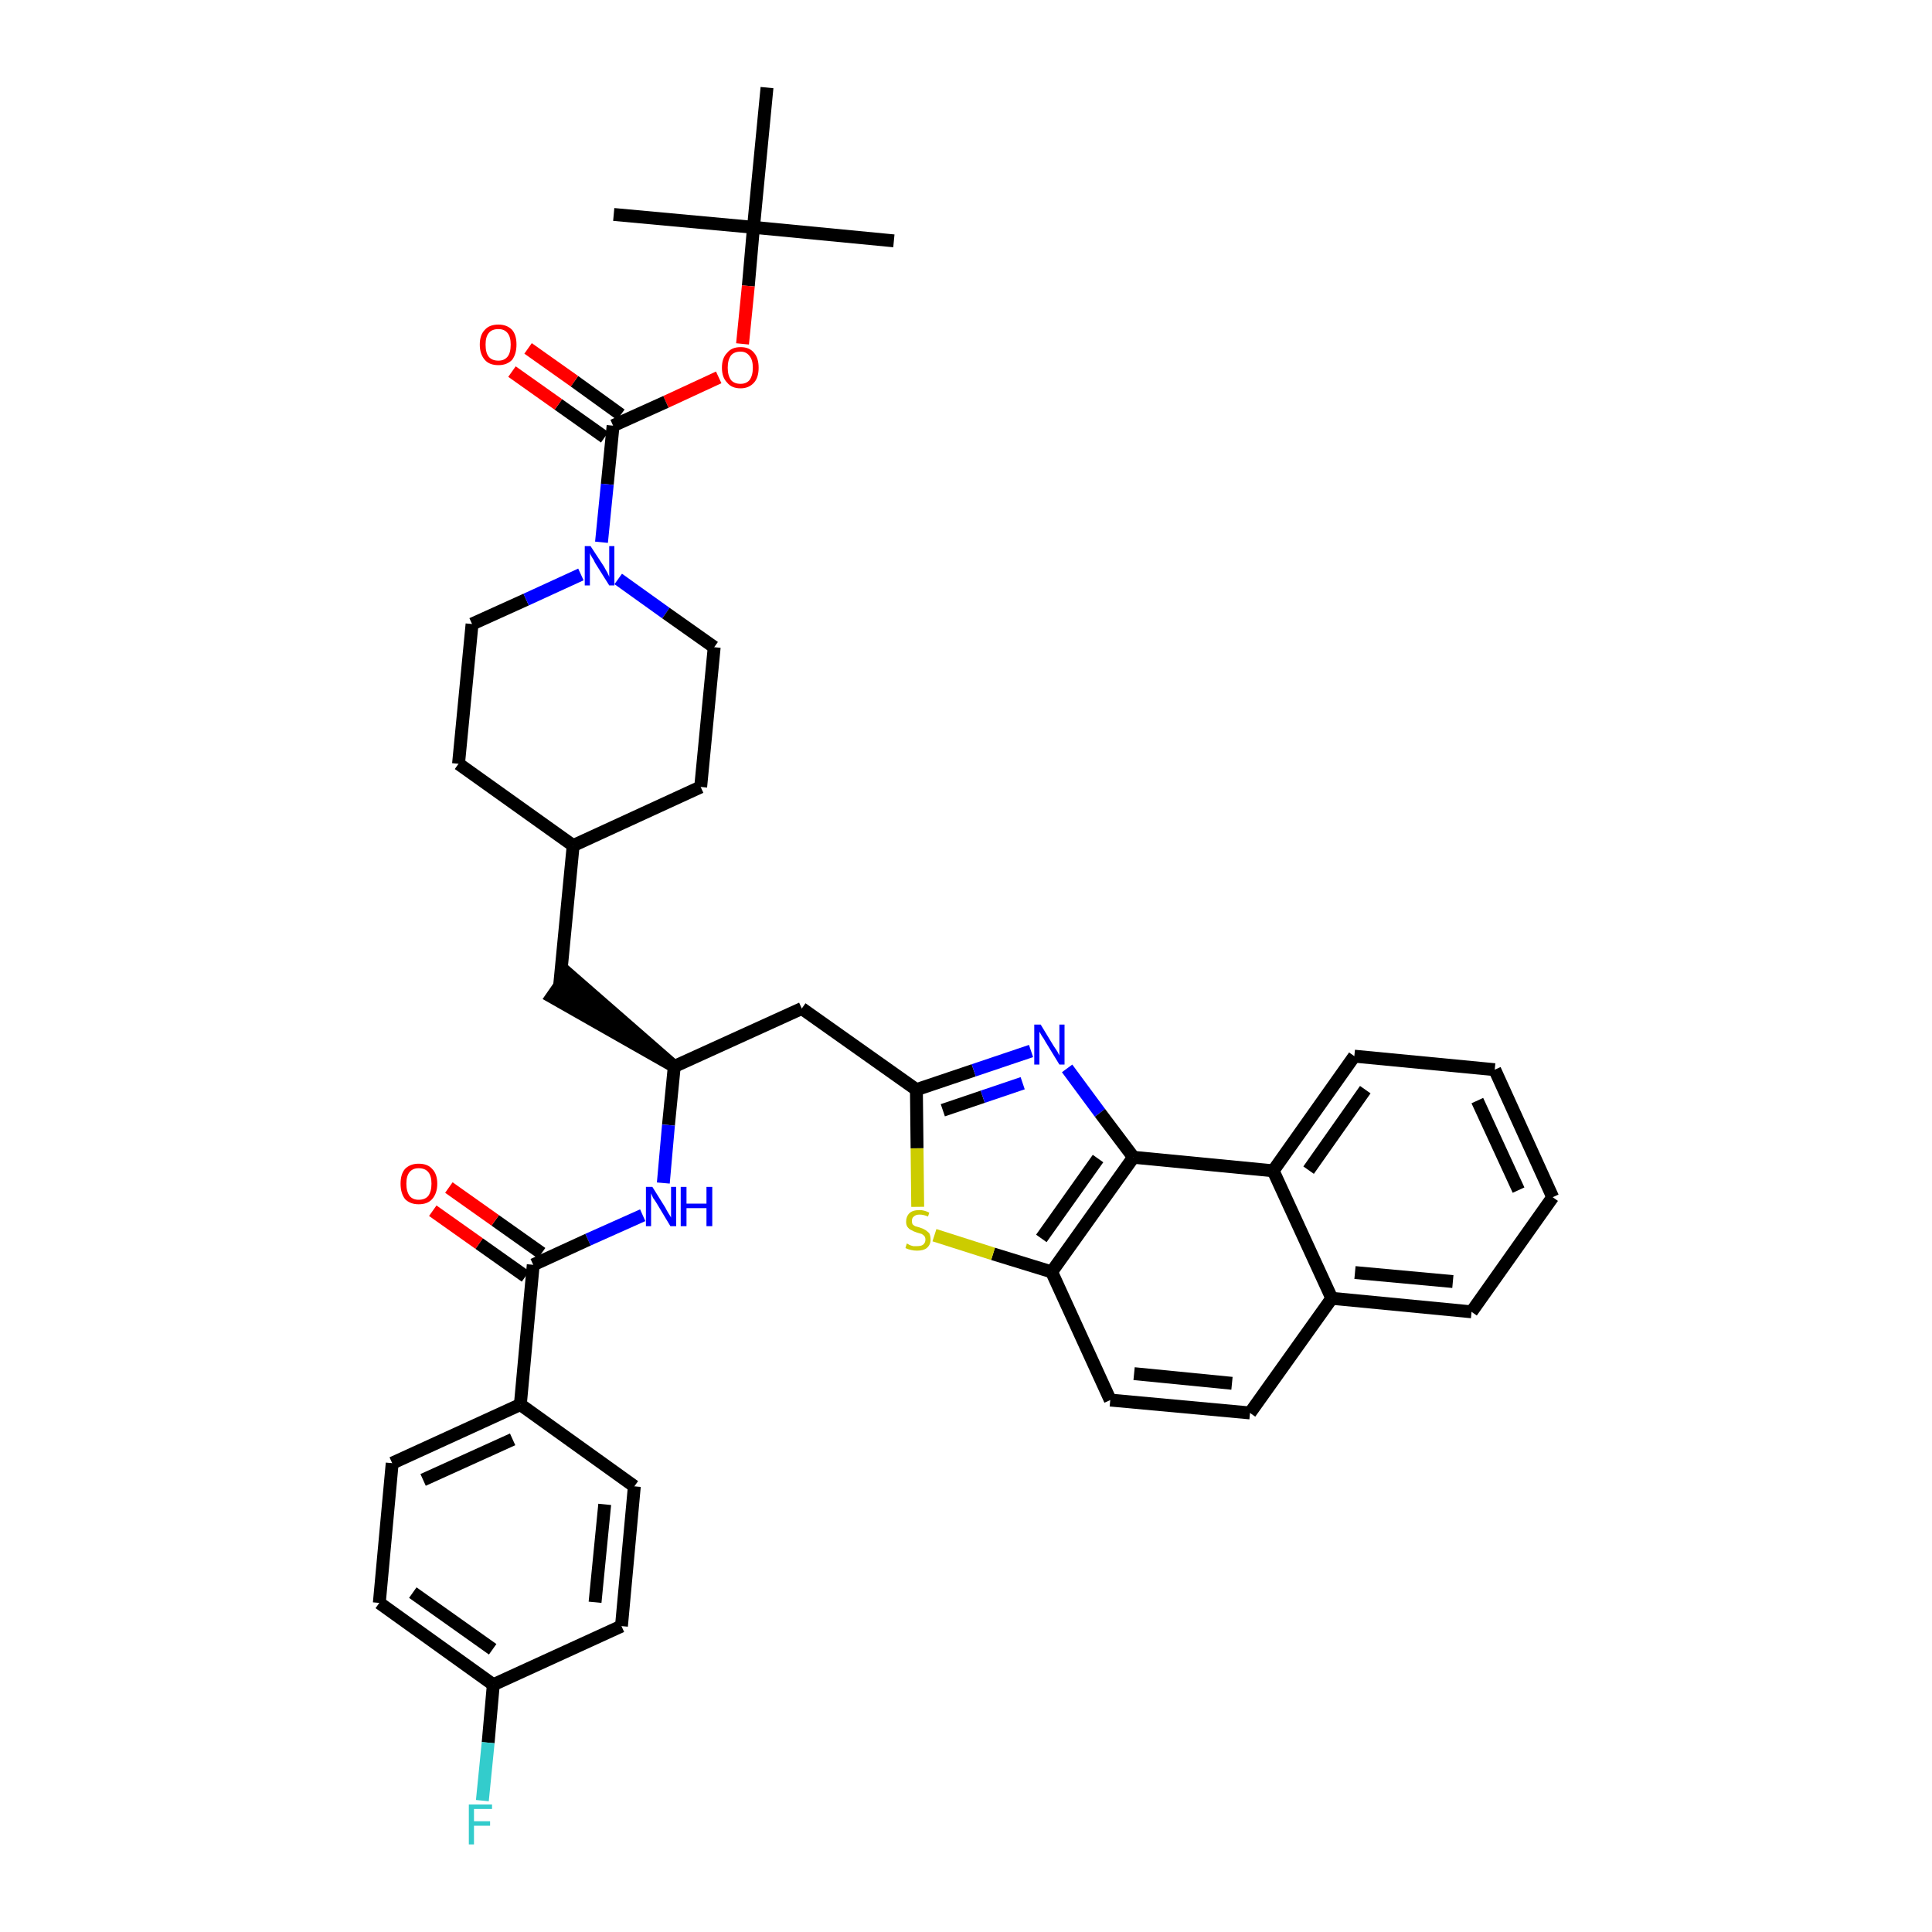 <?xml version='1.0' encoding='iso-8859-1'?>
<svg version='1.1' baseProfile='full'
              xmlns='http://www.w3.org/2000/svg'
                      xmlns:rdkit='http://www.rdkit.org/xml'
                      xmlns:xlink='http://www.w3.org/1999/xlink'
                  xml:space='preserve'
width='300px' height='300px' viewBox='0 0 300 300'>
<!-- END OF HEADER -->
<path class='bond-0 atom-0 atom-1' d='M 138.8,37.4 L 117.0,35.3' style='fill:none;fill-rule:evenodd;stroke:#000000;stroke-width:2.0px;stroke-linecap:butt;stroke-linejoin:miter;stroke-opacity:1' />
<path class='bond-1 atom-1 atom-2' d='M 117.0,35.3 L 95.3,33.3' style='fill:none;fill-rule:evenodd;stroke:#000000;stroke-width:2.0px;stroke-linecap:butt;stroke-linejoin:miter;stroke-opacity:1' />
<path class='bond-2 atom-1 atom-3' d='M 117.0,35.3 L 119.1,13.6' style='fill:none;fill-rule:evenodd;stroke:#000000;stroke-width:2.0px;stroke-linecap:butt;stroke-linejoin:miter;stroke-opacity:1' />
<path class='bond-3 atom-1 atom-4' d='M 117.0,35.3 L 116.2,44.4' style='fill:none;fill-rule:evenodd;stroke:#000000;stroke-width:2.0px;stroke-linecap:butt;stroke-linejoin:miter;stroke-opacity:1' />
<path class='bond-3 atom-1 atom-4' d='M 116.2,44.4 L 115.3,53.4' style='fill:none;fill-rule:evenodd;stroke:#FF0000;stroke-width:2.0px;stroke-linecap:butt;stroke-linejoin:miter;stroke-opacity:1' />
<path class='bond-4 atom-4 atom-5' d='M 111.6,58.6 L 103.4,62.4' style='fill:none;fill-rule:evenodd;stroke:#FF0000;stroke-width:2.0px;stroke-linecap:butt;stroke-linejoin:miter;stroke-opacity:1' />
<path class='bond-4 atom-4 atom-5' d='M 103.4,62.4 L 95.2,66.1' style='fill:none;fill-rule:evenodd;stroke:#000000;stroke-width:2.0px;stroke-linecap:butt;stroke-linejoin:miter;stroke-opacity:1' />
<path class='bond-5 atom-5 atom-6' d='M 96.4,64.4 L 89.2,59.2' style='fill:none;fill-rule:evenodd;stroke:#000000;stroke-width:2.0px;stroke-linecap:butt;stroke-linejoin:miter;stroke-opacity:1' />
<path class='bond-5 atom-5 atom-6' d='M 89.2,59.2 L 82.0,54.1' style='fill:none;fill-rule:evenodd;stroke:#FF0000;stroke-width:2.0px;stroke-linecap:butt;stroke-linejoin:miter;stroke-opacity:1' />
<path class='bond-5 atom-5 atom-6' d='M 93.9,67.9 L 86.7,62.8' style='fill:none;fill-rule:evenodd;stroke:#000000;stroke-width:2.0px;stroke-linecap:butt;stroke-linejoin:miter;stroke-opacity:1' />
<path class='bond-5 atom-5 atom-6' d='M 86.7,62.8 L 79.5,57.7' style='fill:none;fill-rule:evenodd;stroke:#FF0000;stroke-width:2.0px;stroke-linecap:butt;stroke-linejoin:miter;stroke-opacity:1' />
<path class='bond-6 atom-5 atom-7' d='M 95.2,66.1 L 94.3,75.2' style='fill:none;fill-rule:evenodd;stroke:#000000;stroke-width:2.0px;stroke-linecap:butt;stroke-linejoin:miter;stroke-opacity:1' />
<path class='bond-6 atom-5 atom-7' d='M 94.3,75.2 L 93.4,84.2' style='fill:none;fill-rule:evenodd;stroke:#0000FF;stroke-width:2.0px;stroke-linecap:butt;stroke-linejoin:miter;stroke-opacity:1' />
<path class='bond-7 atom-7 atom-8' d='M 96.0,89.9 L 103.4,95.2' style='fill:none;fill-rule:evenodd;stroke:#0000FF;stroke-width:2.0px;stroke-linecap:butt;stroke-linejoin:miter;stroke-opacity:1' />
<path class='bond-7 atom-7 atom-8' d='M 103.4,95.2 L 110.9,100.5' style='fill:none;fill-rule:evenodd;stroke:#000000;stroke-width:2.0px;stroke-linecap:butt;stroke-linejoin:miter;stroke-opacity:1' />
<path class='bond-38 atom-38 atom-7' d='M 73.3,96.9 L 81.7,93.1' style='fill:none;fill-rule:evenodd;stroke:#000000;stroke-width:2.0px;stroke-linecap:butt;stroke-linejoin:miter;stroke-opacity:1' />
<path class='bond-38 atom-38 atom-7' d='M 81.7,93.1 L 90.2,89.2' style='fill:none;fill-rule:evenodd;stroke:#0000FF;stroke-width:2.0px;stroke-linecap:butt;stroke-linejoin:miter;stroke-opacity:1' />
<path class='bond-8 atom-8 atom-9' d='M 110.9,100.5 L 108.8,122.2' style='fill:none;fill-rule:evenodd;stroke:#000000;stroke-width:2.0px;stroke-linecap:butt;stroke-linejoin:miter;stroke-opacity:1' />
<path class='bond-9 atom-9 atom-10' d='M 108.8,122.2 L 89.0,131.3' style='fill:none;fill-rule:evenodd;stroke:#000000;stroke-width:2.0px;stroke-linecap:butt;stroke-linejoin:miter;stroke-opacity:1' />
<path class='bond-10 atom-10 atom-11' d='M 89.0,131.3 L 86.9,153.0' style='fill:none;fill-rule:evenodd;stroke:#000000;stroke-width:2.0px;stroke-linecap:butt;stroke-linejoin:miter;stroke-opacity:1' />
<path class='bond-36 atom-10 atom-37' d='M 89.0,131.3 L 71.2,118.6' style='fill:none;fill-rule:evenodd;stroke:#000000;stroke-width:2.0px;stroke-linecap:butt;stroke-linejoin:miter;stroke-opacity:1' />
<path class='bond-11 atom-12 atom-11' d='M 104.7,165.6 L 88.2,151.2 L 85.7,154.8 Z' style='fill:#000000;fill-rule:evenodd;fill-opacity:1;stroke:#000000;stroke-width:2.0px;stroke-linecap:butt;stroke-linejoin:miter;stroke-opacity:1;' />
<path class='bond-12 atom-12 atom-13' d='M 104.7,165.6 L 124.5,156.6' style='fill:none;fill-rule:evenodd;stroke:#000000;stroke-width:2.0px;stroke-linecap:butt;stroke-linejoin:miter;stroke-opacity:1' />
<path class='bond-26 atom-12 atom-27' d='M 104.7,165.6 L 103.8,174.7' style='fill:none;fill-rule:evenodd;stroke:#000000;stroke-width:2.0px;stroke-linecap:butt;stroke-linejoin:miter;stroke-opacity:1' />
<path class='bond-26 atom-12 atom-27' d='M 103.8,174.7 L 103.0,183.7' style='fill:none;fill-rule:evenodd;stroke:#0000FF;stroke-width:2.0px;stroke-linecap:butt;stroke-linejoin:miter;stroke-opacity:1' />
<path class='bond-13 atom-13 atom-14' d='M 124.5,156.6 L 142.3,169.2' style='fill:none;fill-rule:evenodd;stroke:#000000;stroke-width:2.0px;stroke-linecap:butt;stroke-linejoin:miter;stroke-opacity:1' />
<path class='bond-14 atom-14 atom-15' d='M 142.3,169.2 L 151.2,166.2' style='fill:none;fill-rule:evenodd;stroke:#000000;stroke-width:2.0px;stroke-linecap:butt;stroke-linejoin:miter;stroke-opacity:1' />
<path class='bond-14 atom-14 atom-15' d='M 151.2,166.2 L 160.1,163.2' style='fill:none;fill-rule:evenodd;stroke:#0000FF;stroke-width:2.0px;stroke-linecap:butt;stroke-linejoin:miter;stroke-opacity:1' />
<path class='bond-14 atom-14 atom-15' d='M 146.4,172.4 L 152.6,170.3' style='fill:none;fill-rule:evenodd;stroke:#000000;stroke-width:2.0px;stroke-linecap:butt;stroke-linejoin:miter;stroke-opacity:1' />
<path class='bond-14 atom-14 atom-15' d='M 152.6,170.3 L 158.8,168.2' style='fill:none;fill-rule:evenodd;stroke:#0000FF;stroke-width:2.0px;stroke-linecap:butt;stroke-linejoin:miter;stroke-opacity:1' />
<path class='bond-39 atom-26 atom-14' d='M 142.5,187.4 L 142.4,178.3' style='fill:none;fill-rule:evenodd;stroke:#CCCC00;stroke-width:2.0px;stroke-linecap:butt;stroke-linejoin:miter;stroke-opacity:1' />
<path class='bond-39 atom-26 atom-14' d='M 142.4,178.3 L 142.3,169.2' style='fill:none;fill-rule:evenodd;stroke:#000000;stroke-width:2.0px;stroke-linecap:butt;stroke-linejoin:miter;stroke-opacity:1' />
<path class='bond-15 atom-15 atom-16' d='M 165.7,165.9 L 170.8,172.8' style='fill:none;fill-rule:evenodd;stroke:#0000FF;stroke-width:2.0px;stroke-linecap:butt;stroke-linejoin:miter;stroke-opacity:1' />
<path class='bond-15 atom-15 atom-16' d='M 170.8,172.8 L 176.0,179.7' style='fill:none;fill-rule:evenodd;stroke:#000000;stroke-width:2.0px;stroke-linecap:butt;stroke-linejoin:miter;stroke-opacity:1' />
<path class='bond-16 atom-16 atom-17' d='M 176.0,179.7 L 163.3,197.5' style='fill:none;fill-rule:evenodd;stroke:#000000;stroke-width:2.0px;stroke-linecap:butt;stroke-linejoin:miter;stroke-opacity:1' />
<path class='bond-16 atom-16 atom-17' d='M 170.5,179.9 L 161.7,192.3' style='fill:none;fill-rule:evenodd;stroke:#000000;stroke-width:2.0px;stroke-linecap:butt;stroke-linejoin:miter;stroke-opacity:1' />
<path class='bond-41 atom-25 atom-16' d='M 197.7,181.8 L 176.0,179.7' style='fill:none;fill-rule:evenodd;stroke:#000000;stroke-width:2.0px;stroke-linecap:butt;stroke-linejoin:miter;stroke-opacity:1' />
<path class='bond-17 atom-17 atom-18' d='M 163.3,197.5 L 172.4,217.4' style='fill:none;fill-rule:evenodd;stroke:#000000;stroke-width:2.0px;stroke-linecap:butt;stroke-linejoin:miter;stroke-opacity:1' />
<path class='bond-25 atom-17 atom-26' d='M 163.3,197.5 L 154.2,194.7' style='fill:none;fill-rule:evenodd;stroke:#000000;stroke-width:2.0px;stroke-linecap:butt;stroke-linejoin:miter;stroke-opacity:1' />
<path class='bond-25 atom-17 atom-26' d='M 154.2,194.7 L 145.1,191.8' style='fill:none;fill-rule:evenodd;stroke:#CCCC00;stroke-width:2.0px;stroke-linecap:butt;stroke-linejoin:miter;stroke-opacity:1' />
<path class='bond-18 atom-18 atom-19' d='M 172.4,217.4 L 194.1,219.4' style='fill:none;fill-rule:evenodd;stroke:#000000;stroke-width:2.0px;stroke-linecap:butt;stroke-linejoin:miter;stroke-opacity:1' />
<path class='bond-18 atom-18 atom-19' d='M 176.1,213.3 L 191.3,214.8' style='fill:none;fill-rule:evenodd;stroke:#000000;stroke-width:2.0px;stroke-linecap:butt;stroke-linejoin:miter;stroke-opacity:1' />
<path class='bond-19 atom-19 atom-20' d='M 194.1,219.4 L 206.8,201.6' style='fill:none;fill-rule:evenodd;stroke:#000000;stroke-width:2.0px;stroke-linecap:butt;stroke-linejoin:miter;stroke-opacity:1' />
<path class='bond-20 atom-20 atom-21' d='M 206.8,201.6 L 228.5,203.7' style='fill:none;fill-rule:evenodd;stroke:#000000;stroke-width:2.0px;stroke-linecap:butt;stroke-linejoin:miter;stroke-opacity:1' />
<path class='bond-20 atom-20 atom-21' d='M 210.4,197.6 L 225.6,199.0' style='fill:none;fill-rule:evenodd;stroke:#000000;stroke-width:2.0px;stroke-linecap:butt;stroke-linejoin:miter;stroke-opacity:1' />
<path class='bond-42 atom-25 atom-20' d='M 197.7,181.8 L 206.8,201.6' style='fill:none;fill-rule:evenodd;stroke:#000000;stroke-width:2.0px;stroke-linecap:butt;stroke-linejoin:miter;stroke-opacity:1' />
<path class='bond-21 atom-21 atom-22' d='M 228.5,203.7 L 241.1,185.9' style='fill:none;fill-rule:evenodd;stroke:#000000;stroke-width:2.0px;stroke-linecap:butt;stroke-linejoin:miter;stroke-opacity:1' />
<path class='bond-22 atom-22 atom-23' d='M 241.1,185.9 L 232.1,166.1' style='fill:none;fill-rule:evenodd;stroke:#000000;stroke-width:2.0px;stroke-linecap:butt;stroke-linejoin:miter;stroke-opacity:1' />
<path class='bond-22 atom-22 atom-23' d='M 235.8,184.8 L 229.4,170.9' style='fill:none;fill-rule:evenodd;stroke:#000000;stroke-width:2.0px;stroke-linecap:butt;stroke-linejoin:miter;stroke-opacity:1' />
<path class='bond-23 atom-23 atom-24' d='M 232.1,166.1 L 210.3,164.0' style='fill:none;fill-rule:evenodd;stroke:#000000;stroke-width:2.0px;stroke-linecap:butt;stroke-linejoin:miter;stroke-opacity:1' />
<path class='bond-24 atom-24 atom-25' d='M 210.3,164.0 L 197.7,181.8' style='fill:none;fill-rule:evenodd;stroke:#000000;stroke-width:2.0px;stroke-linecap:butt;stroke-linejoin:miter;stroke-opacity:1' />
<path class='bond-24 atom-24 atom-25' d='M 212.0,169.2 L 203.2,181.7' style='fill:none;fill-rule:evenodd;stroke:#000000;stroke-width:2.0px;stroke-linecap:butt;stroke-linejoin:miter;stroke-opacity:1' />
<path class='bond-27 atom-27 atom-28' d='M 99.8,188.7 L 91.3,192.5' style='fill:none;fill-rule:evenodd;stroke:#0000FF;stroke-width:2.0px;stroke-linecap:butt;stroke-linejoin:miter;stroke-opacity:1' />
<path class='bond-27 atom-27 atom-28' d='M 91.3,192.5 L 82.8,196.4' style='fill:none;fill-rule:evenodd;stroke:#000000;stroke-width:2.0px;stroke-linecap:butt;stroke-linejoin:miter;stroke-opacity:1' />
<path class='bond-28 atom-28 atom-29' d='M 84.1,194.6 L 76.9,189.5' style='fill:none;fill-rule:evenodd;stroke:#000000;stroke-width:2.0px;stroke-linecap:butt;stroke-linejoin:miter;stroke-opacity:1' />
<path class='bond-28 atom-28 atom-29' d='M 76.9,189.5 L 69.7,184.4' style='fill:none;fill-rule:evenodd;stroke:#FF0000;stroke-width:2.0px;stroke-linecap:butt;stroke-linejoin:miter;stroke-opacity:1' />
<path class='bond-28 atom-28 atom-29' d='M 81.6,198.2 L 74.4,193.1' style='fill:none;fill-rule:evenodd;stroke:#000000;stroke-width:2.0px;stroke-linecap:butt;stroke-linejoin:miter;stroke-opacity:1' />
<path class='bond-28 atom-28 atom-29' d='M 74.4,193.1 L 67.2,188.0' style='fill:none;fill-rule:evenodd;stroke:#FF0000;stroke-width:2.0px;stroke-linecap:butt;stroke-linejoin:miter;stroke-opacity:1' />
<path class='bond-29 atom-28 atom-30' d='M 82.8,196.4 L 80.8,218.1' style='fill:none;fill-rule:evenodd;stroke:#000000;stroke-width:2.0px;stroke-linecap:butt;stroke-linejoin:miter;stroke-opacity:1' />
<path class='bond-30 atom-30 atom-31' d='M 80.8,218.1 L 60.9,227.2' style='fill:none;fill-rule:evenodd;stroke:#000000;stroke-width:2.0px;stroke-linecap:butt;stroke-linejoin:miter;stroke-opacity:1' />
<path class='bond-30 atom-30 atom-31' d='M 79.6,223.5 L 65.7,229.8' style='fill:none;fill-rule:evenodd;stroke:#000000;stroke-width:2.0px;stroke-linecap:butt;stroke-linejoin:miter;stroke-opacity:1' />
<path class='bond-40 atom-36 atom-30' d='M 98.5,230.8 L 80.8,218.1' style='fill:none;fill-rule:evenodd;stroke:#000000;stroke-width:2.0px;stroke-linecap:butt;stroke-linejoin:miter;stroke-opacity:1' />
<path class='bond-31 atom-31 atom-32' d='M 60.9,227.2 L 58.9,248.9' style='fill:none;fill-rule:evenodd;stroke:#000000;stroke-width:2.0px;stroke-linecap:butt;stroke-linejoin:miter;stroke-opacity:1' />
<path class='bond-32 atom-32 atom-33' d='M 58.9,248.9 L 76.6,261.6' style='fill:none;fill-rule:evenodd;stroke:#000000;stroke-width:2.0px;stroke-linecap:butt;stroke-linejoin:miter;stroke-opacity:1' />
<path class='bond-32 atom-32 atom-33' d='M 64.1,247.3 L 76.5,256.1' style='fill:none;fill-rule:evenodd;stroke:#000000;stroke-width:2.0px;stroke-linecap:butt;stroke-linejoin:miter;stroke-opacity:1' />
<path class='bond-33 atom-33 atom-34' d='M 76.6,261.6 L 75.8,270.6' style='fill:none;fill-rule:evenodd;stroke:#000000;stroke-width:2.0px;stroke-linecap:butt;stroke-linejoin:miter;stroke-opacity:1' />
<path class='bond-33 atom-33 atom-34' d='M 75.8,270.6 L 74.9,279.6' style='fill:none;fill-rule:evenodd;stroke:#33CCCC;stroke-width:2.0px;stroke-linecap:butt;stroke-linejoin:miter;stroke-opacity:1' />
<path class='bond-34 atom-33 atom-35' d='M 76.6,261.6 L 96.5,252.5' style='fill:none;fill-rule:evenodd;stroke:#000000;stroke-width:2.0px;stroke-linecap:butt;stroke-linejoin:miter;stroke-opacity:1' />
<path class='bond-35 atom-35 atom-36' d='M 96.5,252.5 L 98.5,230.8' style='fill:none;fill-rule:evenodd;stroke:#000000;stroke-width:2.0px;stroke-linecap:butt;stroke-linejoin:miter;stroke-opacity:1' />
<path class='bond-35 atom-35 atom-36' d='M 92.4,248.8 L 93.9,233.6' style='fill:none;fill-rule:evenodd;stroke:#000000;stroke-width:2.0px;stroke-linecap:butt;stroke-linejoin:miter;stroke-opacity:1' />
<path class='bond-37 atom-37 atom-38' d='M 71.2,118.6 L 73.3,96.9' style='fill:none;fill-rule:evenodd;stroke:#000000;stroke-width:2.0px;stroke-linecap:butt;stroke-linejoin:miter;stroke-opacity:1' />
<path  class='atom-4' d='M 112.1 57.1
Q 112.1 55.6, 112.9 54.8
Q 113.6 53.9, 115.0 53.9
Q 116.4 53.9, 117.1 54.8
Q 117.8 55.6, 117.8 57.1
Q 117.8 58.6, 117.1 59.4
Q 116.3 60.3, 115.0 60.3
Q 113.6 60.3, 112.9 59.4
Q 112.1 58.6, 112.1 57.1
M 115.0 59.6
Q 115.9 59.6, 116.4 59.0
Q 116.9 58.3, 116.9 57.1
Q 116.9 55.9, 116.4 55.3
Q 115.9 54.6, 115.0 54.6
Q 114.0 54.6, 113.5 55.2
Q 113.0 55.9, 113.0 57.1
Q 113.0 58.3, 113.5 59.0
Q 114.0 59.6, 115.0 59.6
' fill='#FF0000'/>
<path  class='atom-6' d='M 74.5 53.5
Q 74.5 52.0, 75.3 51.2
Q 76.0 50.4, 77.4 50.4
Q 78.7 50.4, 79.5 51.2
Q 80.2 52.0, 80.2 53.5
Q 80.2 55.0, 79.5 55.9
Q 78.7 56.7, 77.4 56.7
Q 76.0 56.7, 75.3 55.9
Q 74.5 55.0, 74.5 53.5
M 77.4 56.0
Q 78.3 56.0, 78.8 55.4
Q 79.3 54.8, 79.3 53.5
Q 79.3 52.3, 78.8 51.7
Q 78.3 51.1, 77.4 51.1
Q 76.4 51.1, 75.9 51.7
Q 75.4 52.3, 75.4 53.5
Q 75.4 54.8, 75.9 55.4
Q 76.4 56.0, 77.4 56.0
' fill='#FF0000'/>
<path  class='atom-7' d='M 91.7 84.8
L 93.8 88.0
Q 94.0 88.4, 94.3 88.9
Q 94.6 89.5, 94.6 89.6
L 94.6 84.8
L 95.4 84.8
L 95.4 90.9
L 94.6 90.9
L 92.4 87.4
Q 92.2 86.9, 91.9 86.5
Q 91.6 86.0, 91.6 85.8
L 91.6 90.9
L 90.8 90.9
L 90.8 84.8
L 91.7 84.8
' fill='#0000FF'/>
<path  class='atom-15' d='M 161.6 159.1
L 163.6 162.4
Q 163.8 162.7, 164.2 163.3
Q 164.5 163.9, 164.5 163.9
L 164.5 159.1
L 165.3 159.1
L 165.3 165.3
L 164.5 165.3
L 162.3 161.7
Q 162.1 161.3, 161.8 160.9
Q 161.5 160.4, 161.4 160.2
L 161.4 165.3
L 160.6 165.3
L 160.6 159.1
L 161.6 159.1
' fill='#0000FF'/>
<path  class='atom-26' d='M 140.8 193.1
Q 140.9 193.1, 141.2 193.3
Q 141.4 193.4, 141.8 193.5
Q 142.1 193.5, 142.4 193.5
Q 143.0 193.5, 143.3 193.3
Q 143.7 193.0, 143.7 192.5
Q 143.7 192.1, 143.5 191.9
Q 143.3 191.7, 143.1 191.6
Q 142.8 191.5, 142.4 191.4
Q 141.8 191.2, 141.5 191.0
Q 141.2 190.9, 140.9 190.5
Q 140.7 190.2, 140.7 189.7
Q 140.7 188.9, 141.2 188.4
Q 141.7 187.9, 142.8 187.9
Q 143.5 187.9, 144.3 188.3
L 144.1 188.9
Q 143.4 188.6, 142.8 188.6
Q 142.2 188.6, 141.9 188.9
Q 141.6 189.1, 141.6 189.6
Q 141.6 189.9, 141.7 190.1
Q 141.9 190.3, 142.1 190.4
Q 142.4 190.5, 142.8 190.6
Q 143.4 190.8, 143.7 191.0
Q 144.0 191.2, 144.3 191.5
Q 144.5 191.9, 144.5 192.5
Q 144.5 193.3, 143.9 193.8
Q 143.4 194.2, 142.4 194.2
Q 141.9 194.2, 141.5 194.1
Q 141.0 194.0, 140.6 193.8
L 140.8 193.1
' fill='#CCCC00'/>
<path  class='atom-27' d='M 101.3 184.3
L 103.3 187.5
Q 103.5 187.9, 103.8 188.4
Q 104.2 189.0, 104.2 189.1
L 104.2 184.3
L 105.0 184.3
L 105.0 190.4
L 104.1 190.4
L 102.0 186.9
Q 101.7 186.4, 101.4 186.0
Q 101.2 185.5, 101.1 185.3
L 101.1 190.4
L 100.3 190.4
L 100.3 184.3
L 101.3 184.3
' fill='#0000FF'/>
<path  class='atom-27' d='M 105.7 184.3
L 106.6 184.3
L 106.6 186.9
L 109.7 186.9
L 109.7 184.3
L 110.6 184.3
L 110.6 190.4
L 109.7 190.4
L 109.7 187.6
L 106.6 187.6
L 106.6 190.4
L 105.7 190.4
L 105.7 184.3
' fill='#0000FF'/>
<path  class='atom-29' d='M 62.2 183.8
Q 62.2 182.3, 62.9 181.5
Q 63.7 180.7, 65.0 180.7
Q 66.4 180.7, 67.1 181.5
Q 67.9 182.3, 67.9 183.8
Q 67.9 185.3, 67.1 186.2
Q 66.4 187.0, 65.0 187.0
Q 63.7 187.0, 62.9 186.2
Q 62.2 185.3, 62.2 183.8
M 65.0 186.3
Q 66.0 186.3, 66.5 185.7
Q 67.0 185.0, 67.0 183.8
Q 67.0 182.6, 66.5 182.0
Q 66.0 181.4, 65.0 181.4
Q 64.1 181.4, 63.6 182.0
Q 63.1 182.6, 63.1 183.8
Q 63.1 185.0, 63.6 185.7
Q 64.1 186.3, 65.0 186.3
' fill='#FF0000'/>
<path  class='atom-34' d='M 72.8 280.2
L 76.4 280.2
L 76.4 280.9
L 73.6 280.9
L 73.6 282.8
L 76.1 282.8
L 76.1 283.5
L 73.6 283.5
L 73.6 286.4
L 72.8 286.4
L 72.8 280.2
' fill='#33CCCC'/>
</svg>
